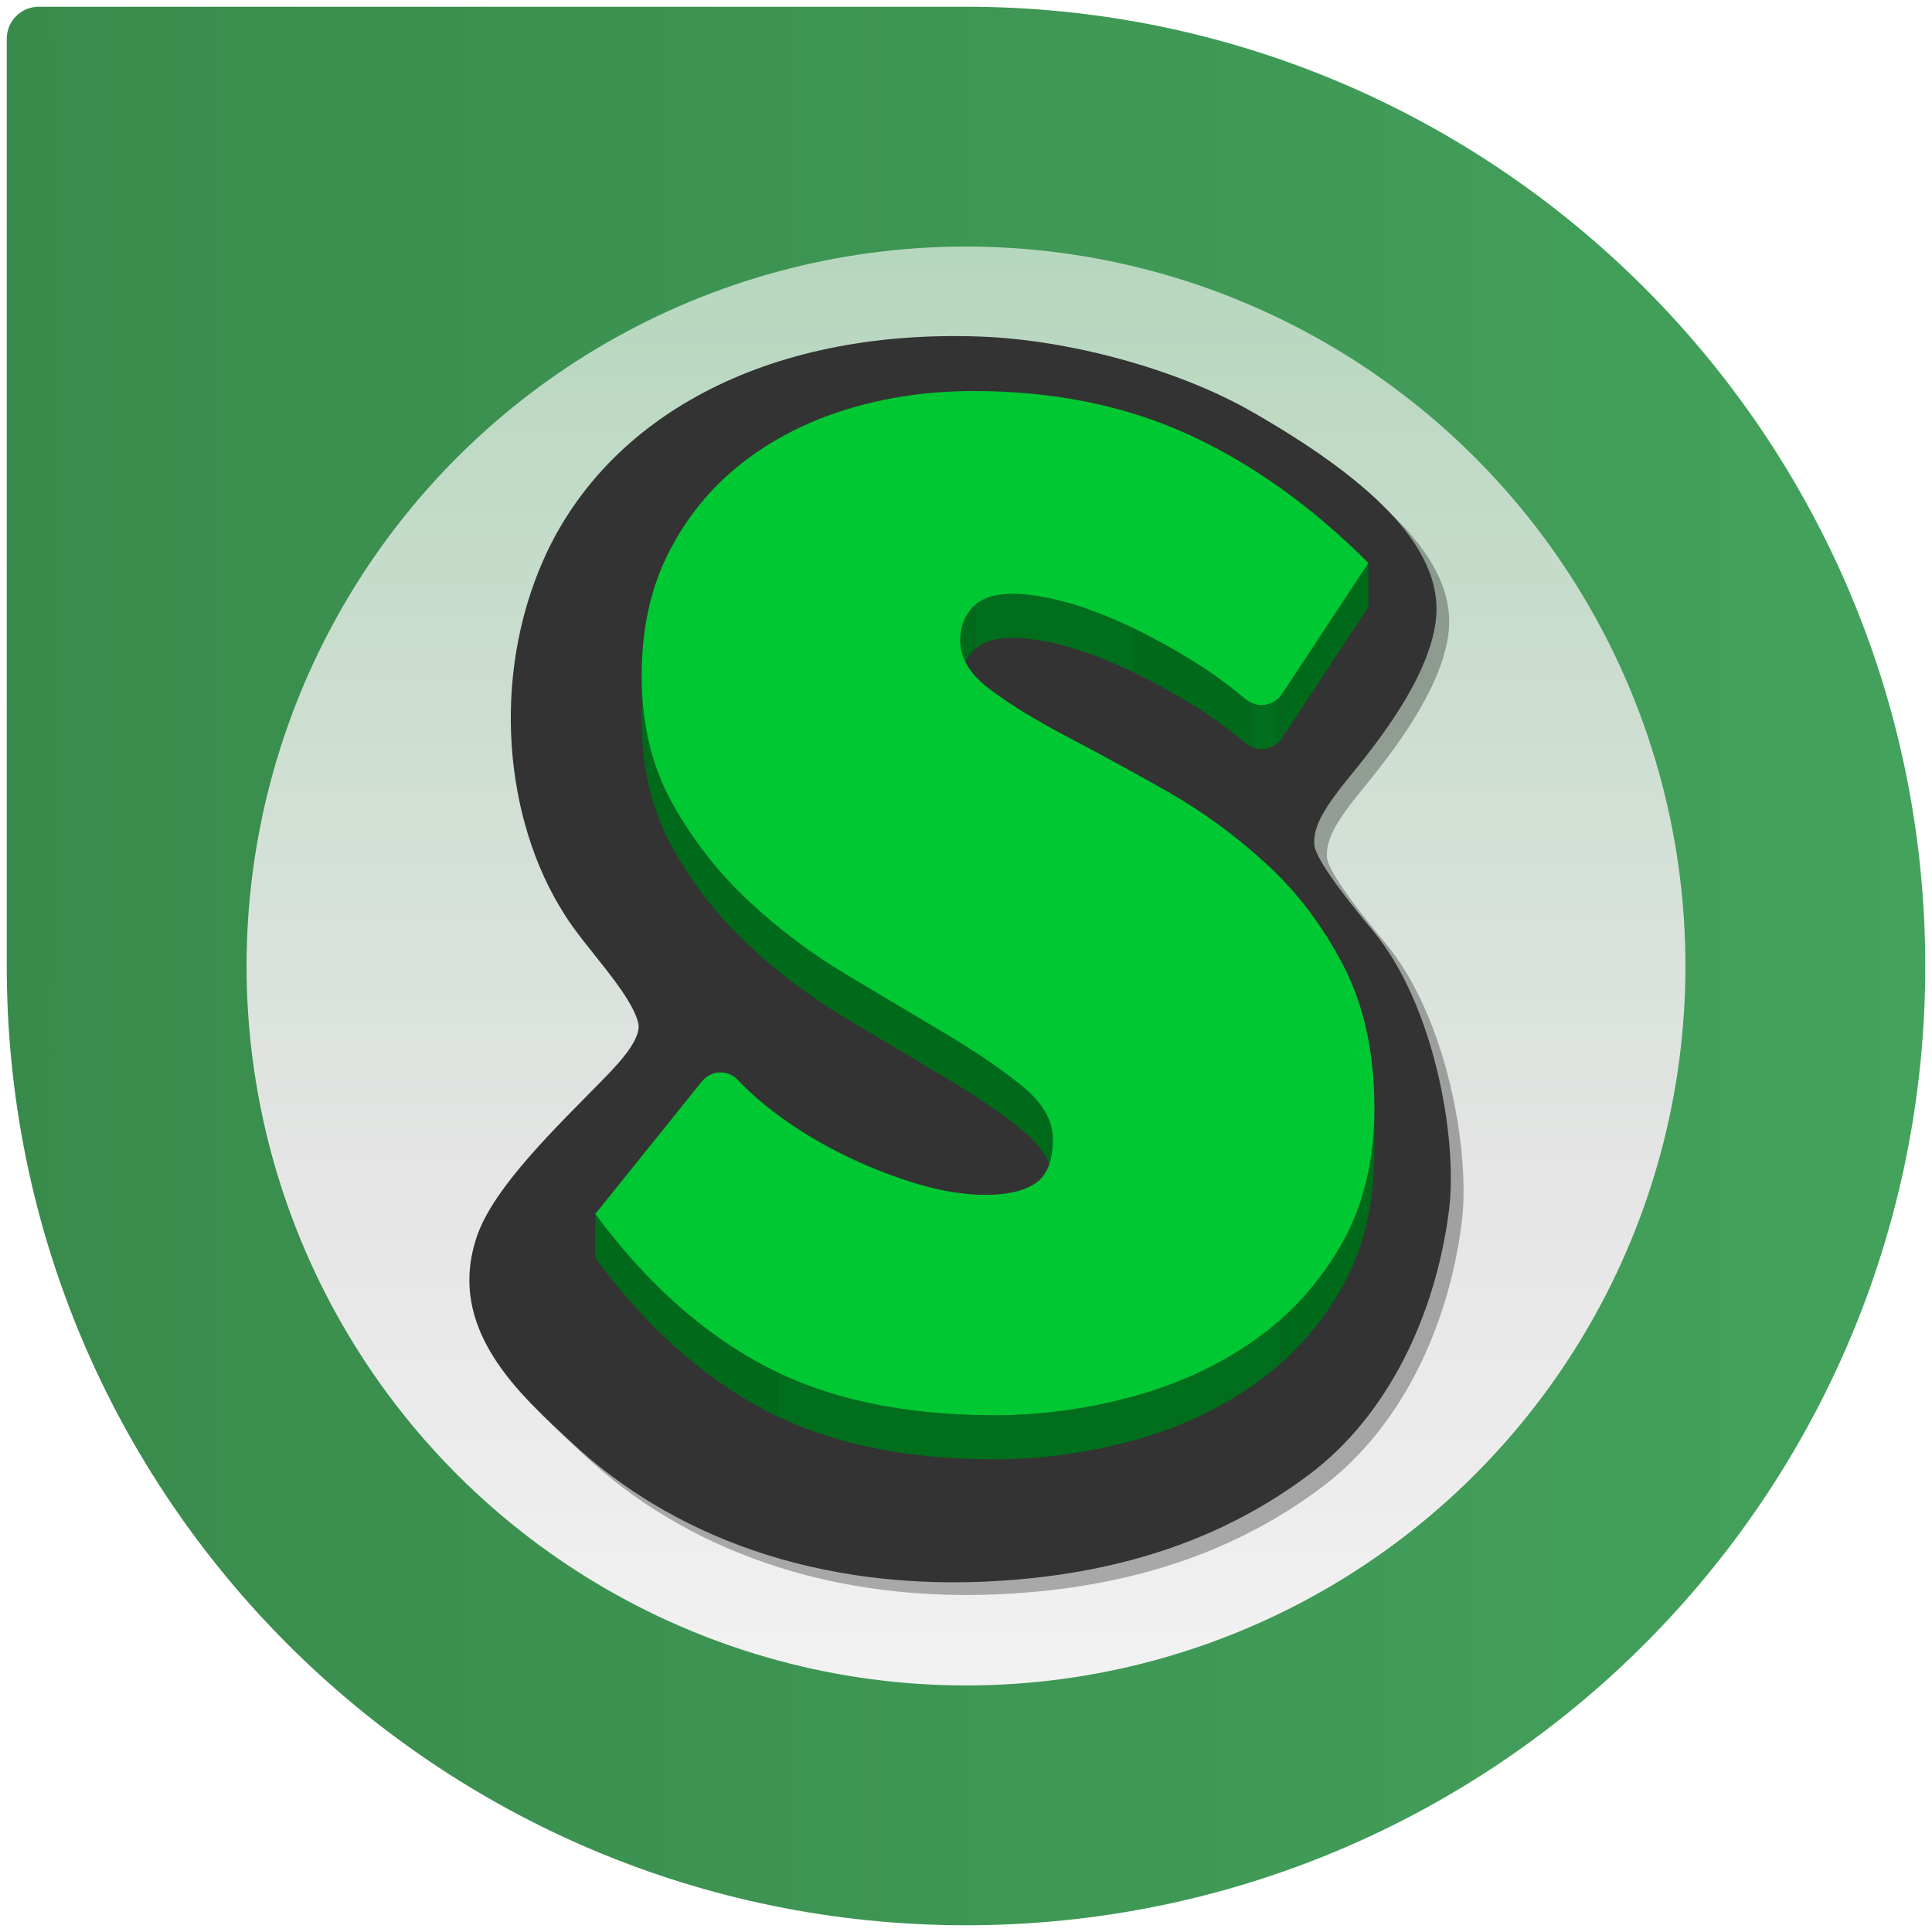 <?xml version="1.0" encoding="UTF-8" standalone="no"?>
<!-- Generator: Adobe Illustrator 17.0.1, SVG Export Plug-In . SVG Version: 6.00 Build 0)  -->

<svg
   version="1.1"
   x="0px"
   y="0px"
   width="86px"
   height="86px"
   viewBox="0 0 86 86"
   enable-background="new 0 0 86 86"
   xml:space="preserve"
   id="svg8"
   sodipodi:docname="icon-launcher-scummvm-residual.svg"
   inkscape:version="1.2.1 (9c6d41e410, 2022-07-14)"
   xmlns:inkscape="http://www.inkscape.org/namespaces/inkscape"
   xmlns:sodipodi="http://sodipodi.sourceforge.net/DTD/sodipodi-0.dtd"
   xmlns:xlink="http://www.w3.org/1999/xlink"
   xmlns="http://www.w3.org/2000/svg"
   xmlns:svg="http://www.w3.org/2000/svg"><defs
   id="defs8"><linearGradient
     inkscape:collect="always"
     id="linearGradient8240"><stop
       style="stop-color:#f2f2f2;stop-opacity:1;"
       offset="0"
       id="stop8236" /><stop
       style="stop-color:#e5e5e5;stop-opacity:1;"
       offset="0.346"
       id="stop9532" /><stop
       style="stop-color:#b5d7bd;stop-opacity:1;"
       offset="1"
       id="stop8238" /></linearGradient><linearGradient
     inkscape:collect="always"
     id="linearGradient5995"><stop
       style="stop-color:#ededf0;stop-opacity:1;"
       offset="0"
       id="stop5993" /><stop
       style="stop-color:#b5d7bd;stop-opacity:1;"
       offset="1"
       id="stop5991" /></linearGradient><linearGradient
     inkscape:collect="always"
     id="linearGradient2164"><stop
       style="stop-color:#398b4c;stop-opacity:1;"
       offset="0"
       id="stop2160" /><stop
       style="stop-color:#43a25c;stop-opacity:1;"
       offset="1"
       id="stop2162" /></linearGradient><clipPath
     id="clipPath18"
     clipPathUnits="userSpaceOnUse"><path
       id="path16"
       d="M 0,512 H 512 V 0 H 0 Z" /></clipPath><clipPath
     id="clipPath26"
     clipPathUnits="userSpaceOnUse"><path
       id="path24"
       d="M 67.688,496.462 H 454.312 V 5.538 H 67.688 Z" /></clipPath><clipPath
     id="clipPath30"
     clipPathUnits="userSpaceOnUse"><path
       id="path28"
       d="m 378.203,342.284 v -17.365 c -1.971,-2.991 -5.035,-4.559 -8.182,-4.559 -2.27,0 -4.584,0.817 -6.56,2.503 -0.426,0.363 -8.514,7.25 -17.937,13.242 -9.423,5.974 -18.657,11.079 -27.684,15.333 -9.036,4.237 -17.478,7.428 -25.335,9.546 -7.857,2.118 -14.724,3.191 -20.61,3.191 -7.074,0 -12.285,-1.738 -15.615,-5.212 -3.339,-3.474 -5.004,-7.906 -5.004,-13.313 v 17.365 c 0,5.407 1.665,9.839 5.004,13.313 3.33,3.474 8.541,5.212 15.615,5.212 5.886,0 12.753,-1.073 20.61,-3.191 7.857,-2.119 16.299,-5.309 25.335,-9.546 9.027,-4.254 18.261,-9.36 27.684,-15.333 9.423,-5.992 17.511,-12.88 17.937,-13.242 1.976,-1.686 4.29,-2.503 6.56,-2.503 3.147,0 6.211,1.568 8.182,4.559" /></clipPath><clipPath
     id="clipPath34"
     clipPathUnits="userSpaceOnUse"><path
       id="path32"
       d="m 287.807,166.773 v -17.364 c 0,7.33 -4.041,14.27 -12.078,20.837 -8.055,6.56 -18.072,13.401 -30.051,20.555 -11.979,7.135 -24.939,14.845 -38.88,23.159 -13.986,8.332 -27.027,18.125 -38.871,29.223 -11.988,11.185 -21.996,24.027 -30.051,38.492 -8.046,14.474 -12.069,31.164 -12.069,50.078 v 17.365 c 0,-18.914 4.023,-35.604 12.069,-50.078 8.055,-14.465 18.063,-27.308 30.051,-38.493 11.844,-11.097 24.885,-20.891 38.871,-29.222 13.941,-8.314 26.901,-16.025 38.88,-23.16 11.979,-7.152 21.996,-13.995 30.051,-20.554 8.037,-6.567 12.078,-13.507 12.078,-20.838" /></clipPath><clipPath
     id="clipPath38"
     clipPathUnits="userSpaceOnUse"><path
       id="path36"
       d="m 414.455,178.935 v -17.366 c 0,-20.838 -4.419,-38.882 -13.257,-54.119 -8.838,-15.254 -20.322,-27.786 -34.461,-37.634 -14.13,-9.837 -30.15,-17.168 -48.006,-21.998 -17.874,-4.813 -35.847,-7.232 -53.901,-7.232 -36.135,0 -66.474,6.567 -91.017,19.676 C 149.27,73.38 127.184,93.26 107.546,119.886 V 137.25 C 127.184,110.625 149.27,90.744 173.813,77.627 198.356,64.519 228.695,57.95 264.83,57.95 c 18.054,0 36.027,2.42 53.901,7.233 17.856,4.831 33.876,12.161 48.006,21.999 14.139,9.846 25.623,22.38 34.461,37.633 8.838,15.236 13.257,33.282 13.257,54.12" /></clipPath><clipPath
     id="clipPath110"
     clipPathUnits="userSpaceOnUse"><path
       id="path108"
       d="M 102.546,386.54 H 409.455 V 45.586 H 102.546 Z" /></clipPath><clipPath
     id="clipPath114"
     clipPathUnits="userSpaceOnUse"><path
       id="path112"
       d="M 246.276,386.54 H 373.203 V 325.36 H 246.276 Z" /></clipPath><clipPath
     id="clipPath118"
     clipPathUnits="userSpaceOnUse"><path
       id="path116"
       d="m 120.807,354.118 h 162 V 154.409 h -162 z" /></clipPath><clipPath
     id="clipPath122"
     clipPathUnits="userSpaceOnUse"><path
       id="path120"
       d="M 102.546,183.934 H 409.455 V 45.586 H 102.546 Z" /></clipPath><clipPath
     id="clipPath162"
     clipPathUnits="userSpaceOnUse"><path
       id="path160"
       d="M 102.546,466.415 H 409.455 V 45.586 H 102.546 Z" /></clipPath><clipPath
     id="clipPath166"
     clipPathUnits="userSpaceOnUse"><path
       id="path164"
       d="M 246.276,386.54 H 373.203 V 325.36 H 246.276 Z" /></clipPath><clipPath
     id="clipPath170"
     clipPathUnits="userSpaceOnUse"><path
       id="path168"
       d="m 373.203,347.284 v -17.365 c -1.971,-2.991 -5.035,-4.559 -8.182,-4.559 -2.27,0 -4.584,0.817 -6.56,2.503 -0.426,0.363 -8.514,7.25 -17.937,13.242 -9.423,5.974 -18.657,11.079 -27.684,15.333 -9.036,4.237 -17.478,7.428 -25.335,9.546 -7.857,2.118 -14.724,3.191 -20.61,3.191 -7.074,0 -12.285,-1.738 -15.615,-5.212 -3.339,-3.474 -5.004,-7.906 -5.004,-13.313 v 17.365 c 0,5.407 1.665,9.839 5.004,13.313 3.33,3.474 8.541,5.212 15.615,5.212 5.886,0 12.753,-1.073 20.61,-3.191 7.857,-2.119 16.299,-5.309 25.335,-9.546 9.027,-4.254 18.261,-9.36 27.684,-15.333 9.423,-5.992 17.511,-12.88 17.937,-13.242 1.976,-1.686 4.29,-2.503 6.56,-2.503 3.147,0 6.211,1.568 8.182,4.559" /></clipPath><clipPath
     id="clipPath174"
     clipPathUnits="userSpaceOnUse"><path
       id="path172"
       d="M 246.276,386.54 H 373.203 V 325.36 H 246.276 Z" /></clipPath><clipPath
     id="clipPath178"
     clipPathUnits="userSpaceOnUse"><path
       id="path176"
       d="m 120.807,354.118 h 162 V 154.409 h -162 z" /></clipPath><clipPath
     id="clipPath182"
     clipPathUnits="userSpaceOnUse"><path
       id="path180"
       d="m 282.807,171.773 v -17.364 c 0,7.33 -4.041,14.27 -12.078,20.837 -8.055,6.56 -18.072,13.401 -30.051,20.555 -11.979,7.135 -24.939,14.845 -38.88,23.159 -13.986,8.332 -27.027,18.125 -38.871,29.223 -11.988,11.185 -21.996,24.027 -30.051,38.492 -8.046,14.474 -12.069,31.164 -12.069,50.078 v 17.365 c 0,-18.914 4.023,-35.604 12.069,-50.078 8.055,-14.465 18.063,-27.308 30.051,-38.493 11.844,-11.097 24.885,-20.891 38.871,-29.222 13.941,-8.314 26.901,-16.025 38.88,-23.16 11.979,-7.152 21.996,-13.995 30.051,-20.554 8.037,-6.567 12.078,-13.507 12.078,-20.838" /></clipPath><clipPath
     id="clipPath186"
     clipPathUnits="userSpaceOnUse"><path
       id="path184"
       d="m 120.807,354.118 h 162 V 154.409 h -162 z" /></clipPath><clipPath
     id="clipPath190"
     clipPathUnits="userSpaceOnUse"><path
       id="path188"
       d="M 102.546,183.934 H 409.455 V 45.586 H 102.546 Z" /></clipPath><clipPath
     id="clipPath194"
     clipPathUnits="userSpaceOnUse"><path
       id="path192"
       d="m 409.455,183.935 v -17.366 c 0,-20.838 -4.419,-38.882 -13.257,-54.119 -8.838,-15.254 -20.322,-27.786 -34.461,-37.634 -14.13,-9.837 -30.15,-17.168 -48.006,-21.998 -17.874,-4.813 -35.847,-7.232 -53.901,-7.232 -36.135,0 -66.474,6.567 -91.017,19.676 C 144.27,78.38 122.184,98.26 102.546,124.886 V 142.25 C 122.184,115.625 144.27,95.744 168.813,82.627 193.356,69.519 223.695,62.95 259.83,62.95 c 18.054,0 36.027,2.42 53.901,7.233 17.856,4.831 33.876,12.161 48.006,21.999 14.139,9.846 25.623,22.38 34.461,37.633 8.838,15.236 13.257,33.282 13.257,54.12" /></clipPath><clipPath
     id="clipPath198"
     clipPathUnits="userSpaceOnUse"><path
       id="path196"
       d="M 102.546,183.934 H 409.455 V 45.586 H 102.546 Z" /></clipPath><clipPath
     id="clipPath314"
     clipPathUnits="userSpaceOnUse"><path
       id="path312"
       d="M 102.546,386.54 H 409.455 V 45.586 H 102.546 Z" /></clipPath><clipPath
     id="clipPath318"
     clipPathUnits="userSpaceOnUse"><path
       id="path316"
       d="M 246.276,386.54 H 373.203 V 325.36 H 246.276 Z" /></clipPath><clipPath
     id="clipPath322"
     clipPathUnits="userSpaceOnUse"><path
       id="path320"
       d="m 120.807,354.118 h 162 V 154.409 h -162 z" /></clipPath><clipPath
     id="clipPath326"
     clipPathUnits="userSpaceOnUse"><path
       id="path324"
       d="M 102.546,183.934 H 409.455 V 45.586 H 102.546 Z" /></clipPath><linearGradient
     inkscape:collect="always"
     xlink:href="#linearGradient2164"
     id="linearGradient2166"
     x1="0.3"
     y1="43"
     x2="85.7"
     y2="43"
     gradientUnits="userSpaceOnUse" /><linearGradient
     inkscape:collect="always"
     xlink:href="#linearGradient5995"
     id="linearGradient7453"
     x1="10.975"
     y1="43"
     x2="75.025"
     y2="43"
     gradientUnits="userSpaceOnUse" /><linearGradient
     inkscape:collect="always"
     xlink:href="#linearGradient8240"
     id="linearGradient7508"
     gradientUnits="userSpaceOnUse"
     x1="10.975"
     y1="43"
     x2="75.025"
     y2="43"
     gradientTransform="translate(-86)" /></defs><sodipodi:namedview
   id="namedview8"
   pagecolor="#ffffff"
   bordercolor="#666666"
   borderopacity="1.0"
   inkscape:showpageshadow="2"
   inkscape:pageopacity="0.0"
   inkscape:pagecheckerboard="0"
   inkscape:deskcolor="#d1d1d1"
   inkscape:zoom="5.8425164"
   inkscape:cx="48.181294"
   inkscape:cy="33.975086"
   inkscape:window-width="1329"
   inkscape:window-height="898"
   inkscape:window-x="604"
   inkscape:window-y="105"
   inkscape:window-maximized="0"
   inkscape:current-layer="g4"
   showgrid="false" />
<g
   id="Layer_2"
   display="none">
	<rect
   x="-21"
   y="-19"
   display="inline"
   fill="#32332F"
   width="497"
   height="300"
   id="rect1" />
</g>
<g
   id="Layer_1">
	<linearGradient
   id="SVGID_1_"
   gradientUnits="userSpaceOnUse"
   x1="12.806"
   y1="73.194"
   x2="85.283"
   y2="0.717"
   gradientTransform="matrix(-1,0,0,1,86,0)">
	<stop
   offset="0.005"
   style="stop-color:#333333;stop-opacity:1;"
   id="stop2" /><stop
   offset="0.502"
   style="stop-color:#cc6600;stop-opacity:1;"
   id="stop12087" />
		<stop
   offset="1"
   style="stop-color:#cc6600;stop-opacity:1;"
   id="stop1" />
		</linearGradient>
	<path
   fill="url(#SVGID_1_)"
   d="M 0.301,1.723 C 0.301,0.937 0.938,0.3 1.724,0.3 c 0,0 40.641,0 41.276,0 C 66.583,0.3 85.7,19.417 85.7,43 85.7,66.582 66.583,85.7 43,85.7 19.417,85.7 0.3,66.582 0.3,43 0.3,42.364 0.301,1.723 0.301,1.723 Z"
   id="path2"
   style="fill:url(#linearGradient2166);fill-opacity:1" />
	<g
   id="g4"
   style="fill-opacity:1;fill:url(#linearGradient7453)">
		<linearGradient
   id="SVGID_2_"
   gradientUnits="userSpaceOnUse"
   x1="20.355"
   y1="65.645"
   x2="65.645"
   y2="20.355"
   style="fill-opacity:1;fill:url(#linearGradient7453)">
			<stop
   offset="0"
   style="stop-color:#DCDCE0;fill-opacity:1;fill:url(#linearGradient7453)"
   id="stop3" />
			<stop
   offset="1"
   style="stop-color:#FFFFFF;fill-opacity:1;fill:url(#linearGradient7453)"
   id="stop4" />
		</linearGradient>
		<circle
   fill="url(#SVGID_2_)"
   cx="-43"
   cy="43"
   r="32.025"
   id="circle4"
   style="fill:url(#linearGradient7508);fill-opacity:1"
   transform="rotate(-90)" />
	</g>
	<g
   transform="matrix(0.113,0,0,-0.113,13.81,71.625)"
   id="g10"><g
     id="g12"><g
       clip-path="url(#clipPath18)"
       id="g14"><g
         id="g20"><g
           id="g22" /><g
           id="g102"><g
             style="opacity:0.3"
             id="g100"
             clip-path="url(#clipPath26)"><g
               id="g42"
               transform="translate(423.333,262.579)"><path
                 id="path40"
                 style="fill:#000000;fill-opacity:1;fill-rule:nonzero;stroke:none"
                 d="m 0,0 c 24.609,-29.336 33.766,-82.712 30.257,-110.404 -5.233,-41.305 -24.001,-80.79 -54.954,-104.082 -32.207,-24.237 -71.602,-38.584 -120.772,-41.895 -73.969,-4.966 -131.493,18.596 -169.745,54.265 -19.605,18.306 -50.392,44.586 -37.277,81.881 6.751,19.193 31.542,42.915 47.573,59.33 5.757,5.896 17.093,16.817 15.857,23.968 -2.838,12.112 -21.413,30.319 -29.265,43.236 -23.539,36.903 -28.797,92.983 -8.08,139.589 24.702,55.552 86.858,90.859 171.85,87.812 35.186,-1.262 78.051,-12.854 107.51,-29.798 C -4.964,179.717 29.286,151.815 24.961,121.086 22.303,102.205 8.273,81.237 -8.325,61.018 -18.62,48.477 -23.401,40.817 -22.809,33.458 -22.305,27.213 -7.092,8.454 0,0" /></g><g
               id="g46"
               transform="translate(412.088,393.691)"><path
                 id="path44"
                 style="fill:#000000;fill-opacity:1;fill-rule:nonzero;stroke:none"
                 d="m 0,0 v -17.365 l -33.885,-51.406 v 17.364 z" /></g><g
               id="g70"><g
                 id="g68"
                 clip-path="url(#clipPath30)"><g
                   id="g50"
                   transform="translate(378.203,342.284)"><path
                     id="path48"
                     style="fill:#000000;fill-opacity:1;fill-rule:nonzero;stroke:none"
                     d="m 0,0 v -17.365 c -0.539,-0.817 -1.159,-1.529 -1.84,-2.13 V -2.13 C -1.159,-1.529 -0.539,-0.817 0,0" /></g><g
                   id="g54"
                   transform="translate(376.363,340.154)"><path
                     id="path52"
                     style="fill:#000000;fill-opacity:1;fill-rule:nonzero;stroke:none"
                     d="m 0,0 v -17.365 c -1.812,-1.6 -4.056,-2.428 -6.342,-2.428 -1.424,0 -2.865,0.32 -4.228,0.976 v 17.365 c 1.363,-0.655 2.804,-0.977 4.228,-0.977 2.286,0 4.53,0.828 6.342,2.429" /></g><g
                   id="g58"
                   transform="translate(365.793,338.702)"><path
                     id="path56"
                     style="fill:#000000;fill-opacity:1;fill-rule:nonzero;stroke:none"
                     d="m 0,0 v -17.365 c -0.812,0.39 -1.595,0.898 -2.332,1.527 -0.426,0.362 -8.514,7.25 -17.937,13.241 -8.893,5.639 -17.619,10.503 -26.161,14.608 v 17.365 c 8.542,-4.105 17.268,-8.97 26.161,-14.608 C -10.846,8.776 -2.758,1.889 -2.332,1.526 -1.595,0.897 -0.812,0.39 0,0" /></g><g
                   id="g62"
                   transform="translate(319.363,368.078)"><path
                     id="path60"
                     style="fill:#000000;fill-opacity:1;fill-rule:nonzero;stroke:none"
                     d="m 0,0 v -17.365 c -0.508,0.245 -1.016,0.487 -1.523,0.725 -9.037,4.237 -17.478,7.428 -25.335,9.546 -7.857,2.118 -14.724,3.191 -20.611,3.191 -6.518,0 -11.455,-1.475 -14.796,-4.426 V 9.036 c 3.341,2.951 8.278,4.426 14.796,4.426 5.887,0 12.754,-1.072 20.611,-3.191 C -19.001,8.153 -10.56,4.962 -1.523,0.726 -1.016,0.486 -0.508,0.245 0,0" /></g><g
                   id="g66"
                   transform="translate(257.099,377.114)"><path
                     id="path64"
                     style="fill:#000000;fill-opacity:1;fill-rule:nonzero;stroke:none"
                     d="m 0,0 v -17.365 c -0.285,-0.251 -0.557,-0.513 -0.819,-0.786 -3.339,-3.474 -5.004,-7.906 -5.004,-13.312 v 17.364 c 0,5.407 1.665,9.839 5.004,13.313 C -0.557,-0.513 -0.285,-0.251 0,0" /></g></g></g><g
               id="g78"><g
                 id="g76"
                 clip-path="url(#clipPath34)"><g
                   id="g74"
                   transform="translate(287.807,166.773)"><path
                     id="path72"
                     style="fill:#000000;fill-opacity:1;fill-rule:nonzero;stroke:none"
                     d="m 0,0 v -17.364 c 0,7.33 -4.041,14.269 -12.078,20.837 -8.055,6.559 -18.071,13.401 -30.05,20.554 -11.979,7.135 -24.94,14.846 -38.881,23.16 -13.986,8.332 -27.027,18.125 -38.871,29.222 -11.988,11.186 -21.995,24.028 -30.051,38.493 -8.046,14.473 -12.069,31.163 -12.069,50.077 v 17.365 c 0,-18.914 4.023,-35.603 12.069,-50.077 8.056,-14.465 18.063,-27.308 30.051,-38.494 11.844,-11.096 24.885,-20.89 38.871,-29.221 13.941,-8.315 26.902,-16.026 38.881,-23.16 11.979,-7.153 21.995,-13.996 30.05,-20.554 C -4.041,14.271 0,7.33 0,0" /></g></g></g><g
               id="g94"><g
                 id="g92"
                 clip-path="url(#clipPath38)"><g
                   id="g82"
                   transform="translate(414.455,178.935)"><path
                     id="path80"
                     style="fill:#000000;fill-opacity:1;fill-rule:nonzero;stroke:none"
                     d="m 0,0 v -17.365 c 0,-20.838 -4.419,-38.883 -13.257,-54.119 -6.514,-11.243 -14.465,-21.007 -23.857,-29.307 v 17.364 c 9.392,8.301 17.343,18.065 23.857,29.308 C -4.419,-38.884 0,-20.838 0,0" /></g><g
                   id="g86"
                   transform="translate(377.341,95.508)"><path
                     id="path84"
                     style="fill:#000000;fill-opacity:1;fill-rule:nonzero;stroke:none"
                     d="m 0,0 v -17.364 c -3.351,-2.962 -6.886,-5.738 -10.604,-8.327 -14.129,-9.838 -30.15,-17.168 -48.005,-21.998 -17.874,-4.814 -35.848,-7.233 -53.902,-7.233 -33.585,0 -62.162,5.673 -85.734,16.998 v 17.365 c 23.572,-11.325 52.149,-16.999 85.734,-16.999 18.054,0 36.028,2.42 53.902,7.233 17.855,4.831 33.876,12.161 48.005,21.999 C -6.886,-5.736 -3.351,-2.962 0,0" /></g><g
                   id="g90"
                   transform="translate(179.096,74.949)"><path
                     id="path88"
                     style="fill:#000000;fill-opacity:1;fill-rule:nonzero;stroke:none"
                     d="m 0,0 v -17.365 c -1.79,0.86 -3.551,1.753 -5.283,2.677 -24.543,13.119 -46.629,32.999 -66.267,59.625 V 62.301 C -51.912,35.676 -29.826,15.795 -5.283,2.678 -3.551,1.753 -1.79,0.86 0,0" /></g></g></g><g
               id="g98"
               transform="translate(256.577,461.416)"><path
                 id="path96"
                 style="fill:#000000;fill-opacity:1;fill-rule:nonzero;stroke:none"
                 d="m 0,0 c 31.41,0 59.589,-5.699 84.528,-17.08 24.939,-11.389 48.6,-28.274 70.983,-50.645 l -33.885,-51.406 c -1.971,-2.992 -5.035,-4.559 -8.182,-4.559 -2.27,0 -4.584,0.816 -6.56,2.502 -0.426,0.363 -8.514,7.25 -17.937,13.242 -9.424,5.974 -18.657,11.079 -27.684,15.334 -9.036,4.236 -17.478,7.427 -25.335,9.545 -7.857,2.119 -14.724,3.191 -20.611,3.191 -7.073,0 -12.284,-1.737 -15.614,-5.211 -3.339,-3.475 -5.004,-7.907 -5.004,-13.313 0,-6.94 4.023,-13.411 12.077,-19.393 8.037,-5.983 18.154,-12.151 30.33,-18.524 13.177,-6.922 26.245,-14.058 39.178,-21.414 13.932,-7.915 26.99,-17.469 39.168,-28.655 12.177,-11.203 22.293,-24.614 30.348,-40.239 8.046,-15.626 12.078,-34.248 12.078,-55.856 0,-20.838 -4.419,-38.884 -13.257,-54.119 -8.838,-15.254 -20.322,-27.787 -34.461,-37.634 -14.13,-9.838 -30.15,-17.168 -48.006,-21.999 -17.874,-4.812 -35.847,-7.232 -53.901,-7.232 -36.135,0 -66.474,6.568 -91.017,19.676 -24.543,13.118 -46.629,32.998 -66.267,59.623 l 41.85,52.028 c 2.004,2.487 4.727,3.741 7.465,3.741 2.56,0 5.133,-1.097 7.142,-3.307 0.24,-0.264 4.806,-5.282 13.059,-11.655 8.352,-6.443 17.334,-12.062 26.802,-16.778 9.459,-4.769 19.305,-8.739 29.448,-11.868 10.017,-3.102 19.341,-4.635 27.981,-4.635 8.631,0 15.219,1.542 19.737,4.635 4.509,3.085 6.776,8.872 6.776,17.363 0,7.33 -4.041,14.27 -12.078,20.838 -8.054,6.558 -18.071,13.401 -30.05,20.554 -11.979,7.134 -24.939,14.845 -38.88,23.16 -13.986,8.331 -27.027,18.125 -38.871,29.221 -11.988,11.186 -21.996,24.029 -30.051,38.494 -8.046,14.474 -12.069,31.163 -12.069,50.077 0,18.525 3.528,34.727 10.602,48.615 7.065,13.898 16.587,25.562 28.566,35.028 11.979,9.448 25.821,16.583 41.526,21.413 C -34.371,-2.42 -17.676,0 0,0" /></g></g></g></g><g
         id="g104"><g
           id="g106" /><g
           id="g150"><g
             id="g148"
             clip-path="url(#clipPath110)"><g
               id="g130"><g
                 id="g124" /><g
                 id="g128"><g
                   id="g126"
                   clip-path="url(#clipPath114)" /></g></g><g
               id="g138"><g
                 id="g132" /><g
                 id="g136"><g
                   id="g134"
                   clip-path="url(#clipPath118)" /></g></g><g
               id="g146"><g
                 id="g140" /><g
                 id="g144"><g
                   id="g142"
                   clip-path="url(#clipPath122)" /></g></g></g></g></g><g
         transform="translate(418.333,267.579)"
         id="g152"><path
           id="path154"
           style="fill:#333333;fill-opacity:1;fill-rule:nonzero;stroke:none"
           d="m 0,0 c 24.609,-29.336 33.766,-82.712 30.257,-110.404 -5.233,-41.305 -24.001,-80.79 -54.954,-104.082 -32.207,-24.237 -71.602,-38.584 -120.772,-41.895 -73.969,-4.966 -131.493,18.596 -169.745,54.265 -19.605,18.306 -50.392,44.586 -37.277,81.881 6.751,19.193 31.542,42.915 47.573,59.33 5.757,5.896 17.093,16.817 15.857,23.968 -2.838,12.112 -21.413,30.319 -29.265,43.236 -23.539,36.903 -28.797,92.983 -8.08,139.589 24.702,55.552 86.858,90.859 171.85,87.812 35.186,-1.262 78.051,-12.854 107.51,-29.798 C -4.964,179.717 29.286,151.815 24.961,121.086 22.303,102.205 8.273,81.237 -8.325,61.018 -18.62,48.477 -23.401,40.817 -22.809,33.458 -22.305,27.213 -7.092,8.454 0,0" /></g><g
         id="g156"
         transform="translate(9.742,13.396)"><g
           id="g158" /><g
           id="g306"><g
             id="g304"
             clip-path="url(#clipPath162)"><g
               id="g202"
               transform="translate(407.088,398.691)"><path
                 id="path200"
                 style="fill:#006a1b;fill-opacity:1;fill-rule:nonzero;stroke:none"
                 d="m 0,0 v -17.365 l -33.885,-51.406 v 17.364 z" /></g><g
               id="g242"><g
                 id="g204" /><g
                 id="g240"><g
                   id="g238"
                   clip-path="url(#clipPath166)"><g
                     id="g236"><g
                       id="g234"
                       clip-path="url(#clipPath170)"><g
                         id="g232"><g
                           id="g206" /><g
                           id="g230"><g
                             id="g228"
                             clip-path="url(#clipPath174)"><g
                               id="g210"
                               transform="translate(373.203,347.284)"><path
                                 id="path208"
                                 style="fill:#006a1b;fill-opacity:1;fill-rule:nonzero;stroke:none"
                                 d="m 0,0 v -17.365 c -0.539,-0.817 -1.159,-1.529 -1.84,-2.13 V -2.13 C -1.159,-1.529 -0.539,-0.817 0,0" /></g><g
                               id="g214"
                               transform="translate(371.363,345.154)"><path
                                 id="path212"
                                 style="fill:#006e1c;fill-opacity:1;fill-rule:nonzero;stroke:none"
                                 d="m 0,0 v -17.365 c -1.812,-1.6 -4.056,-2.428 -6.342,-2.428 -1.424,0 -2.865,0.32 -4.228,0.976 v 17.365 c 1.363,-0.655 2.804,-0.977 4.228,-0.977 2.286,0 4.53,0.828 6.342,2.429" /></g><g
                               id="g218"
                               transform="translate(360.793,343.702)"><path
                                 id="path216"
                                 style="fill:#006a1b;fill-opacity:1;fill-rule:nonzero;stroke:none"
                                 d="m 0,0 v -17.365 c -0.812,0.39 -1.595,0.898 -2.332,1.527 -0.426,0.362 -8.514,7.25 -17.937,13.241 -8.893,5.639 -17.619,10.503 -26.161,14.608 v 17.365 c 8.542,-4.105 17.268,-8.97 26.161,-14.608 C -10.846,8.776 -2.758,1.889 -2.332,1.526 -1.595,0.897 -0.812,0.39 0,0" /></g><g
                               id="g222"
                               transform="translate(314.363,373.078)"><path
                                 id="path220"
                                 style="fill:#006e1c;fill-opacity:1;fill-rule:nonzero;stroke:none"
                                 d="m 0,0 v -17.365 c -0.508,0.245 -1.016,0.487 -1.523,0.725 -9.037,4.237 -17.478,7.428 -25.335,9.546 -7.857,2.118 -14.724,3.191 -20.611,3.191 -6.518,0 -11.455,-1.475 -14.796,-4.426 V 9.036 c 3.341,2.951 8.278,4.426 14.796,4.426 5.887,0 12.754,-1.072 20.611,-3.191 C -19.001,8.153 -10.56,4.962 -1.523,0.726 -1.016,0.486 -0.508,0.245 0,0" /></g><g
                               id="g226"
                               transform="translate(252.099,382.114)"><path
                                 id="path224"
                                 style="fill:#006a1b;fill-opacity:1;fill-rule:nonzero;stroke:none"
                                 d="m 0,0 v -17.365 c -0.285,-0.251 -0.557,-0.513 -0.819,-0.786 -3.339,-3.474 -5.004,-7.906 -5.004,-13.312 v 17.364 c 0,5.407 1.665,9.839 5.004,13.313 C -0.557,-0.513 -0.285,-0.251 0,0" /></g></g></g></g></g></g></g></g></g><g
               id="g266"><g
                 id="g244" /><g
                 id="g264"><g
                   id="g262"
                   clip-path="url(#clipPath178)"><g
                     id="g260"><g
                       id="g258"
                       clip-path="url(#clipPath182)"><g
                         id="g256"><g
                           id="g246" /><g
                           id="g254"><g
                             id="g252"
                             clip-path="url(#clipPath186)"><g
                               id="g250"
                               transform="translate(282.807,171.773)"><path
                                 id="path248"
                                 style="fill:#006a1b;fill-opacity:1;fill-rule:nonzero;stroke:none"
                                 d="m 0,0 v -17.364 c 0,7.33 -4.041,14.269 -12.078,20.837 -8.055,6.559 -18.071,13.401 -30.05,20.554 -11.979,7.135 -24.94,14.846 -38.881,23.16 -13.986,8.332 -27.027,18.125 -38.871,29.222 -11.988,11.185 -21.995,24.028 -30.051,38.493 -8.046,14.473 -12.069,31.163 -12.069,50.077 v 17.365 c 0,-18.914 4.023,-35.603 12.069,-50.077 8.056,-14.465 18.063,-27.308 30.051,-38.494 11.844,-11.096 24.885,-20.89 38.871,-29.221 13.941,-8.315 26.902,-16.026 38.881,-23.16 11.979,-7.153 21.995,-13.996 30.05,-20.554 C -4.041,14.271 0,7.33 0,0" /></g></g></g></g></g></g></g></g></g><g
               id="g298"><g
                 id="g268" /><g
                 id="g296"><g
                   id="g294"
                   clip-path="url(#clipPath190)"><g
                     id="g292"><g
                       id="g290"
                       clip-path="url(#clipPath194)"><g
                         id="g288"><g
                           id="g270" /><g
                           id="g286"><g
                             id="g284"
                             clip-path="url(#clipPath198)"><g
                               id="g274"
                               transform="translate(409.455,183.935)"><path
                                 id="path272"
                                 style="fill:#006a1b;fill-opacity:1;fill-rule:nonzero;stroke:none"
                                 d="m 0,0 v -17.365 c 0,-20.838 -4.419,-38.883 -13.257,-54.119 -6.514,-11.243 -14.465,-21.007 -23.857,-29.307 v 17.364 c 9.392,8.301 17.343,18.065 23.857,29.308 C -4.419,-38.884 0,-20.838 0,0" /></g><g
                               id="g278"
                               transform="translate(372.341,100.508)"><path
                                 id="path276"
                                 style="fill:#006e1c;fill-opacity:1;fill-rule:nonzero;stroke:none"
                                 d="m 0,0 v -17.364 c -3.351,-2.962 -6.886,-5.738 -10.604,-8.327 -14.129,-9.838 -30.15,-17.168 -48.005,-21.998 -17.874,-4.814 -35.848,-7.233 -53.902,-7.233 -33.585,0 -62.162,5.673 -85.734,16.998 v 17.365 c 23.572,-11.325 52.149,-16.999 85.734,-16.999 18.054,0 36.028,2.42 53.902,7.233 17.855,4.831 33.876,12.161 48.005,21.999 C -6.886,-5.736 -3.351,-2.962 0,0" /></g><g
                               id="g282"
                               transform="translate(174.096,79.949)"><path
                                 id="path280"
                                 style="fill:#006a1b;fill-opacity:1;fill-rule:nonzero;stroke:none"
                                 d="m 0,0 v -17.365 c -1.79,0.86 -3.551,1.753 -5.283,2.677 -24.543,13.119 -46.629,32.999 -66.267,59.625 V 62.301 C -51.912,35.676 -29.826,15.795 -5.283,2.678 -3.551,1.753 -1.79,0.86 0,0" /></g></g></g></g></g></g></g></g></g><g
               id="g302"
               transform="translate(251.577,466.416)"><path
                 id="path300"
                 style="fill:#00c832;fill-opacity:1;fill-rule:nonzero;stroke:none"
                 d="m 0,0 c 31.41,0 59.589,-5.699 84.528,-17.08 24.939,-11.389 48.6,-28.274 70.983,-50.645 l -33.885,-51.406 c -1.971,-2.992 -5.035,-4.559 -8.182,-4.559 -2.27,0 -4.584,0.816 -6.56,2.502 -0.426,0.363 -8.514,7.25 -17.937,13.242 -9.424,5.974 -18.657,11.079 -27.684,15.334 -9.036,4.236 -17.478,7.427 -25.335,9.545 -7.857,2.119 -14.724,3.191 -20.611,3.191 -7.073,0 -12.284,-1.737 -15.614,-5.211 -3.339,-3.475 -5.004,-7.907 -5.004,-13.313 0,-6.94 4.023,-13.411 12.077,-19.393 8.037,-5.983 18.154,-12.151 30.33,-18.524 13.177,-6.922 26.245,-14.058 39.178,-21.414 13.932,-7.915 26.99,-17.469 39.168,-28.655 12.177,-11.203 22.293,-24.613 30.348,-40.239 8.046,-15.626 12.078,-34.248 12.078,-55.856 0,-20.838 -4.419,-38.884 -13.257,-54.119 -8.838,-15.254 -20.322,-27.787 -34.461,-37.634 -14.13,-9.838 -30.15,-17.168 -48.006,-21.999 -17.874,-4.812 -35.847,-7.232 -53.901,-7.232 -36.135,0 -66.474,6.568 -91.017,19.676 -24.543,13.118 -46.629,32.998 -66.267,59.623 l 41.85,52.028 c 2.004,2.487 4.727,3.741 7.465,3.741 2.56,0 5.133,-1.097 7.142,-3.307 0.24,-0.264 4.806,-5.282 13.059,-11.655 8.352,-6.443 17.334,-12.062 26.802,-16.778 9.459,-4.769 19.305,-8.739 29.448,-11.868 10.017,-3.102 19.341,-4.635 27.981,-4.635 8.631,0 15.219,1.542 19.737,4.635 4.509,3.085 6.776,8.872 6.776,17.363 0,7.33 -4.041,14.27 -12.078,20.838 -8.054,6.558 -18.071,13.401 -30.05,20.554 -11.979,7.134 -24.939,14.845 -38.88,23.16 -13.986,8.331 -27.027,18.125 -38.871,29.221 -11.988,11.186 -21.996,24.029 -30.051,38.494 -8.046,14.474 -12.069,31.163 -12.069,50.077 0,18.525 3.528,34.727 10.602,48.615 7.065,13.898 16.587,25.562 28.566,35.028 11.979,9.448 25.821,16.583 41.526,21.413 C -34.371,-2.42 -17.676,0 0,0" /></g></g></g></g><g
         id="g308"><g
           id="g310" /><g
           id="g354"><g
             id="g352"
             clip-path="url(#clipPath314)"><g
               id="g334"><g
                 id="g328" /><g
                 id="g332"><g
                   id="g330"
                   clip-path="url(#clipPath318)" /></g></g><g
               id="g342"><g
                 id="g336" /><g
                 id="g340"><g
                   id="g338"
                   clip-path="url(#clipPath322)" /></g></g><g
               id="g350"><g
                 id="g344" /><g
                 id="g348"><g
                   id="g346"
                   clip-path="url(#clipPath326)" /></g></g></g></g></g></g></g></g>
</g>
</svg>

